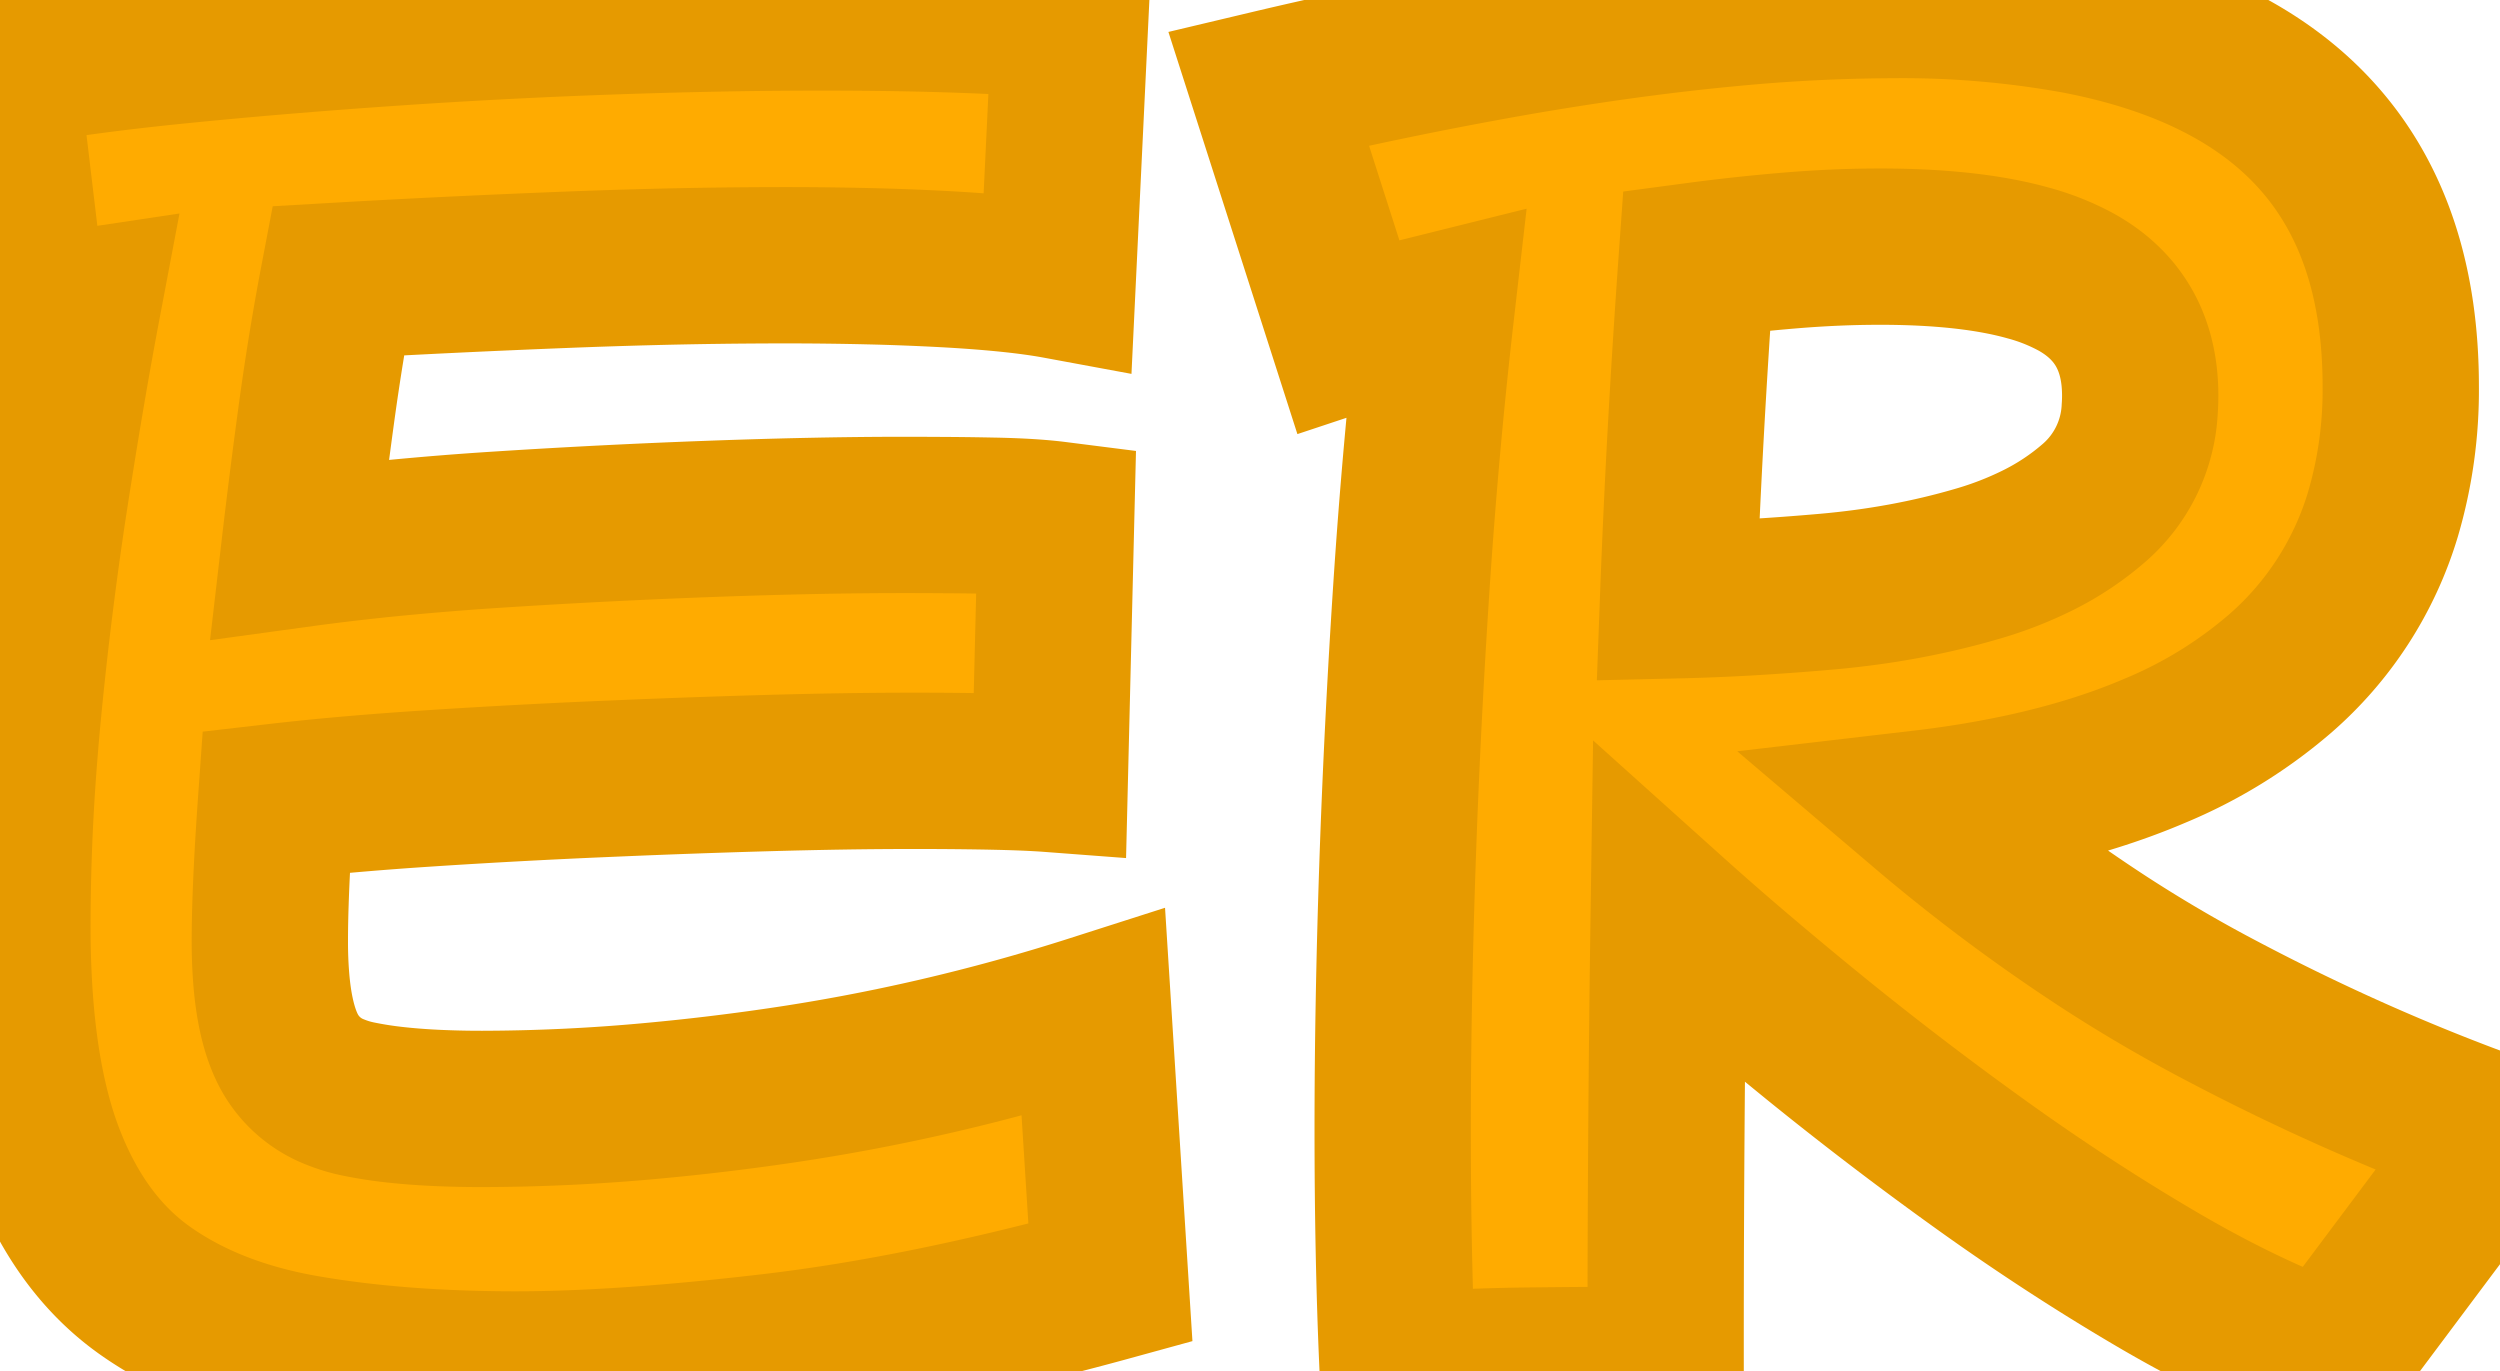 <svg width="48.36" height="26.521" viewBox="0 0 48.36 26.521" xmlns="http://www.w3.org/2000/svg"><g id="svgGroup" stroke-linecap="round" fill-rule="evenodd" font-size="9pt" stroke="#e69a00" stroke-width="0.8mm" fill="#ffab00" style="stroke:#e69a00;stroke-width:0.8mm;fill:#ffab00"><path d="M 0.57 6.121 L 0 1.351 Q 1.263 1.119 2.87 0.942 A 59.358 59.358 0 0 1 3.405 0.886 A 120.111 120.111 0 0 1 5.4 0.702 A 142.549 142.549 0 0 1 7.515 0.541 Q 9.69 0.391 11.85 0.316 A 126.237 126.237 0 0 1 14.445 0.251 A 103.11 103.11 0 0 1 15.9 0.241 A 87.752 87.752 0 0 1 17.336 0.252 A 66.448 66.448 0 0 1 18.645 0.286 A 44.751 44.751 0 0 1 19.24 0.311 Q 20.036 0.351 20.618 0.412 A 14.891 14.891 0 0 1 20.7 0.421 L 20.46 5.431 Q 19.687 5.288 18.395 5.213 A 35.082 35.082 0 0 0 18.27 5.206 A 48.856 48.856 0 0 0 16.808 5.15 A 67.199 67.199 0 0 0 15.18 5.131 A 101.557 101.557 0 0 0 12.562 5.166 A 122.683 122.683 0 0 0 10.89 5.221 Q 8.61 5.311 6.54 5.431 Q 6.3 6.691 6.12 8.011 Q 5.94 9.331 5.79 10.621 A 46.81 46.81 0 0 1 7.616 10.407 A 60.717 60.717 0 0 1 9.615 10.246 Q 11.7 10.111 13.77 10.036 Q 15.773 9.963 17.383 9.961 A 73.394 73.394 0 0 1 17.49 9.961 A 106.002 106.002 0 0 1 18.29 9.964 Q 18.656 9.966 18.985 9.972 A 62.187 62.187 0 0 1 19.2 9.976 A 18.439 18.439 0 0 1 19.684 9.991 Q 20.115 10.011 20.43 10.051 L 20.31 14.971 A 10.76 10.76 0 0 0 20.097 14.957 Q 19.751 14.937 19.245 14.926 A 54.631 54.631 0 0 0 18.707 14.917 Q 18.233 14.911 17.67 14.911 A 87.572 87.572 0 0 0 16.305 14.922 A 119.821 119.821 0 0 0 14.79 14.956 A 204.105 204.105 0 0 0 11.927 15.058 A 224.607 224.607 0 0 0 11.505 15.076 A 153.357 153.357 0 0 0 8.619 15.23 A 139.46 139.46 0 0 0 8.22 15.256 A 68.045 68.045 0 0 0 6.705 15.372 A 50.093 50.093 0 0 0 5.34 15.511 Q 5.233 17.014 5.221 17.988 A 19.173 19.173 0 0 0 5.22 18.211 A 8.822 8.822 0 0 0 5.25 18.966 Q 5.313 19.7 5.51 20.166 A 1.978 1.978 0 0 0 5.61 20.371 A 1.719 1.719 0 0 0 6.49 21.127 A 2.52 2.52 0 0 0 6.915 21.256 A 7.424 7.424 0 0 0 7.613 21.367 Q 7.979 21.409 8.409 21.43 A 18.92 18.92 0 0 0 9.33 21.451 A 36.285 36.285 0 0 0 12.643 21.292 A 45.58 45.58 0 0 0 15.075 21.001 Q 18.15 20.551 21.15 19.591 L 21.48 24.811 Q 17.88 25.801 14.955 26.146 A 60.558 60.558 0 0 1 12.886 26.356 Q 11.898 26.438 11.039 26.47 A 28.165 28.165 0 0 1 9.99 26.491 Q 7.728 26.491 5.924 26.181 A 17.507 17.507 0 0 1 5.895 26.176 Q 4.08 25.861 2.82 24.976 Q 1.56 24.091 0.9 22.381 Q 0.42 21.138 0.289 19.342 A 19.693 19.693 0 0 1 0.24 17.911 A 42.198 42.198 0 0 1 0.379 14.546 A 47.377 47.377 0 0 1 0.45 13.741 A 73.916 73.916 0 0 1 0.936 9.809 A 67.798 67.798 0 0 1 0.975 9.556 Q 1.269 7.665 1.55 6.154 A 81.536 81.536 0 0 1 1.59 5.941 Q 1.131 6.01 0.777 6.079 A 11.258 11.258 0 0 0 0.57 6.121 Z" id="0" vector-effect="non-scaling-stroke"/><path d="M 27.24 26.521 L 27.03 26.341 Q 26.94 24.301 26.94 21.841 Q 26.94 19.471 27.03 16.801 Q 27.12 14.131 27.3 11.386 Q 27.48 8.641 27.78 6.031 A 125.114 125.114 0 0 1 27.311 6.147 A 107.647 107.647 0 0 1 26.865 6.256 A 10.891 10.891 0 0 0 26.399 6.379 A 8.498 8.498 0 0 0 26.07 6.481 L 24.54 1.711 A 82.533 82.533 0 0 1 29.244 0.737 Q 31.484 0.346 33.428 0.163 A 34.225 34.225 0 0 1 36.63 0.001 A 18.899 18.899 0 0 1 40.203 0.308 Q 46.44 1.515 46.44 7.471 A 8.492 8.492 0 0 1 46.097 9.945 A 6.583 6.583 0 0 1 44.1 13.036 A 8.979 8.979 0 0 1 41.685 14.522 Q 40.544 15.01 39.14 15.315 A 20.38 20.38 0 0 1 37.23 15.631 A 34.176 34.176 0 0 0 40.655 18.193 A 28.247 28.247 0 0 0 42.735 19.426 Q 45.51 20.911 48.36 21.931 L 45.06 26.341 Q 43.47 25.771 41.73 24.751 Q 39.99 23.731 38.28 22.501 A 67.856 67.856 0 0 1 35.122 20.09 A 62.636 62.636 0 0 1 35.025 20.011 A 87.335 87.335 0 0 1 33.566 18.796 A 63.682 63.682 0 0 1 32.28 17.671 Q 32.25 19.741 32.235 21.856 A 608.838 608.838 0 0 0 32.22 25.66 A 667.362 667.362 0 0 0 32.22 26.221 L 32.04 26.401 Q 30.9 26.401 29.595 26.416 A 37.651 37.651 0 0 0 28.358 26.449 A 27.337 27.337 0 0 0 27.241 26.521 Z M 36.36 4.771 Q 35.52 4.771 34.62 4.846 Q 33.72 4.921 32.82 5.041 Q 32.7 6.721 32.61 8.356 Q 32.52 9.991 32.46 11.611 A 39.625 39.625 0 0 0 33.836 11.555 A 50.436 50.436 0 0 0 35.325 11.446 Q 36.87 11.311 38.25 10.906 A 7.004 7.004 0 0 0 39.399 10.462 A 5.137 5.137 0 0 0 40.515 9.721 A 2.568 2.568 0 0 0 41.391 7.908 A 3.546 3.546 0 0 0 41.4 7.651 Q 41.4 6.151 40.17 5.461 A 4.252 4.252 0 0 0 39.244 5.09 Q 38.284 4.819 36.874 4.778 A 17.789 17.789 0 0 0 36.36 4.771 Z" id="1" vector-effect="non-scaling-stroke"/></g></svg>